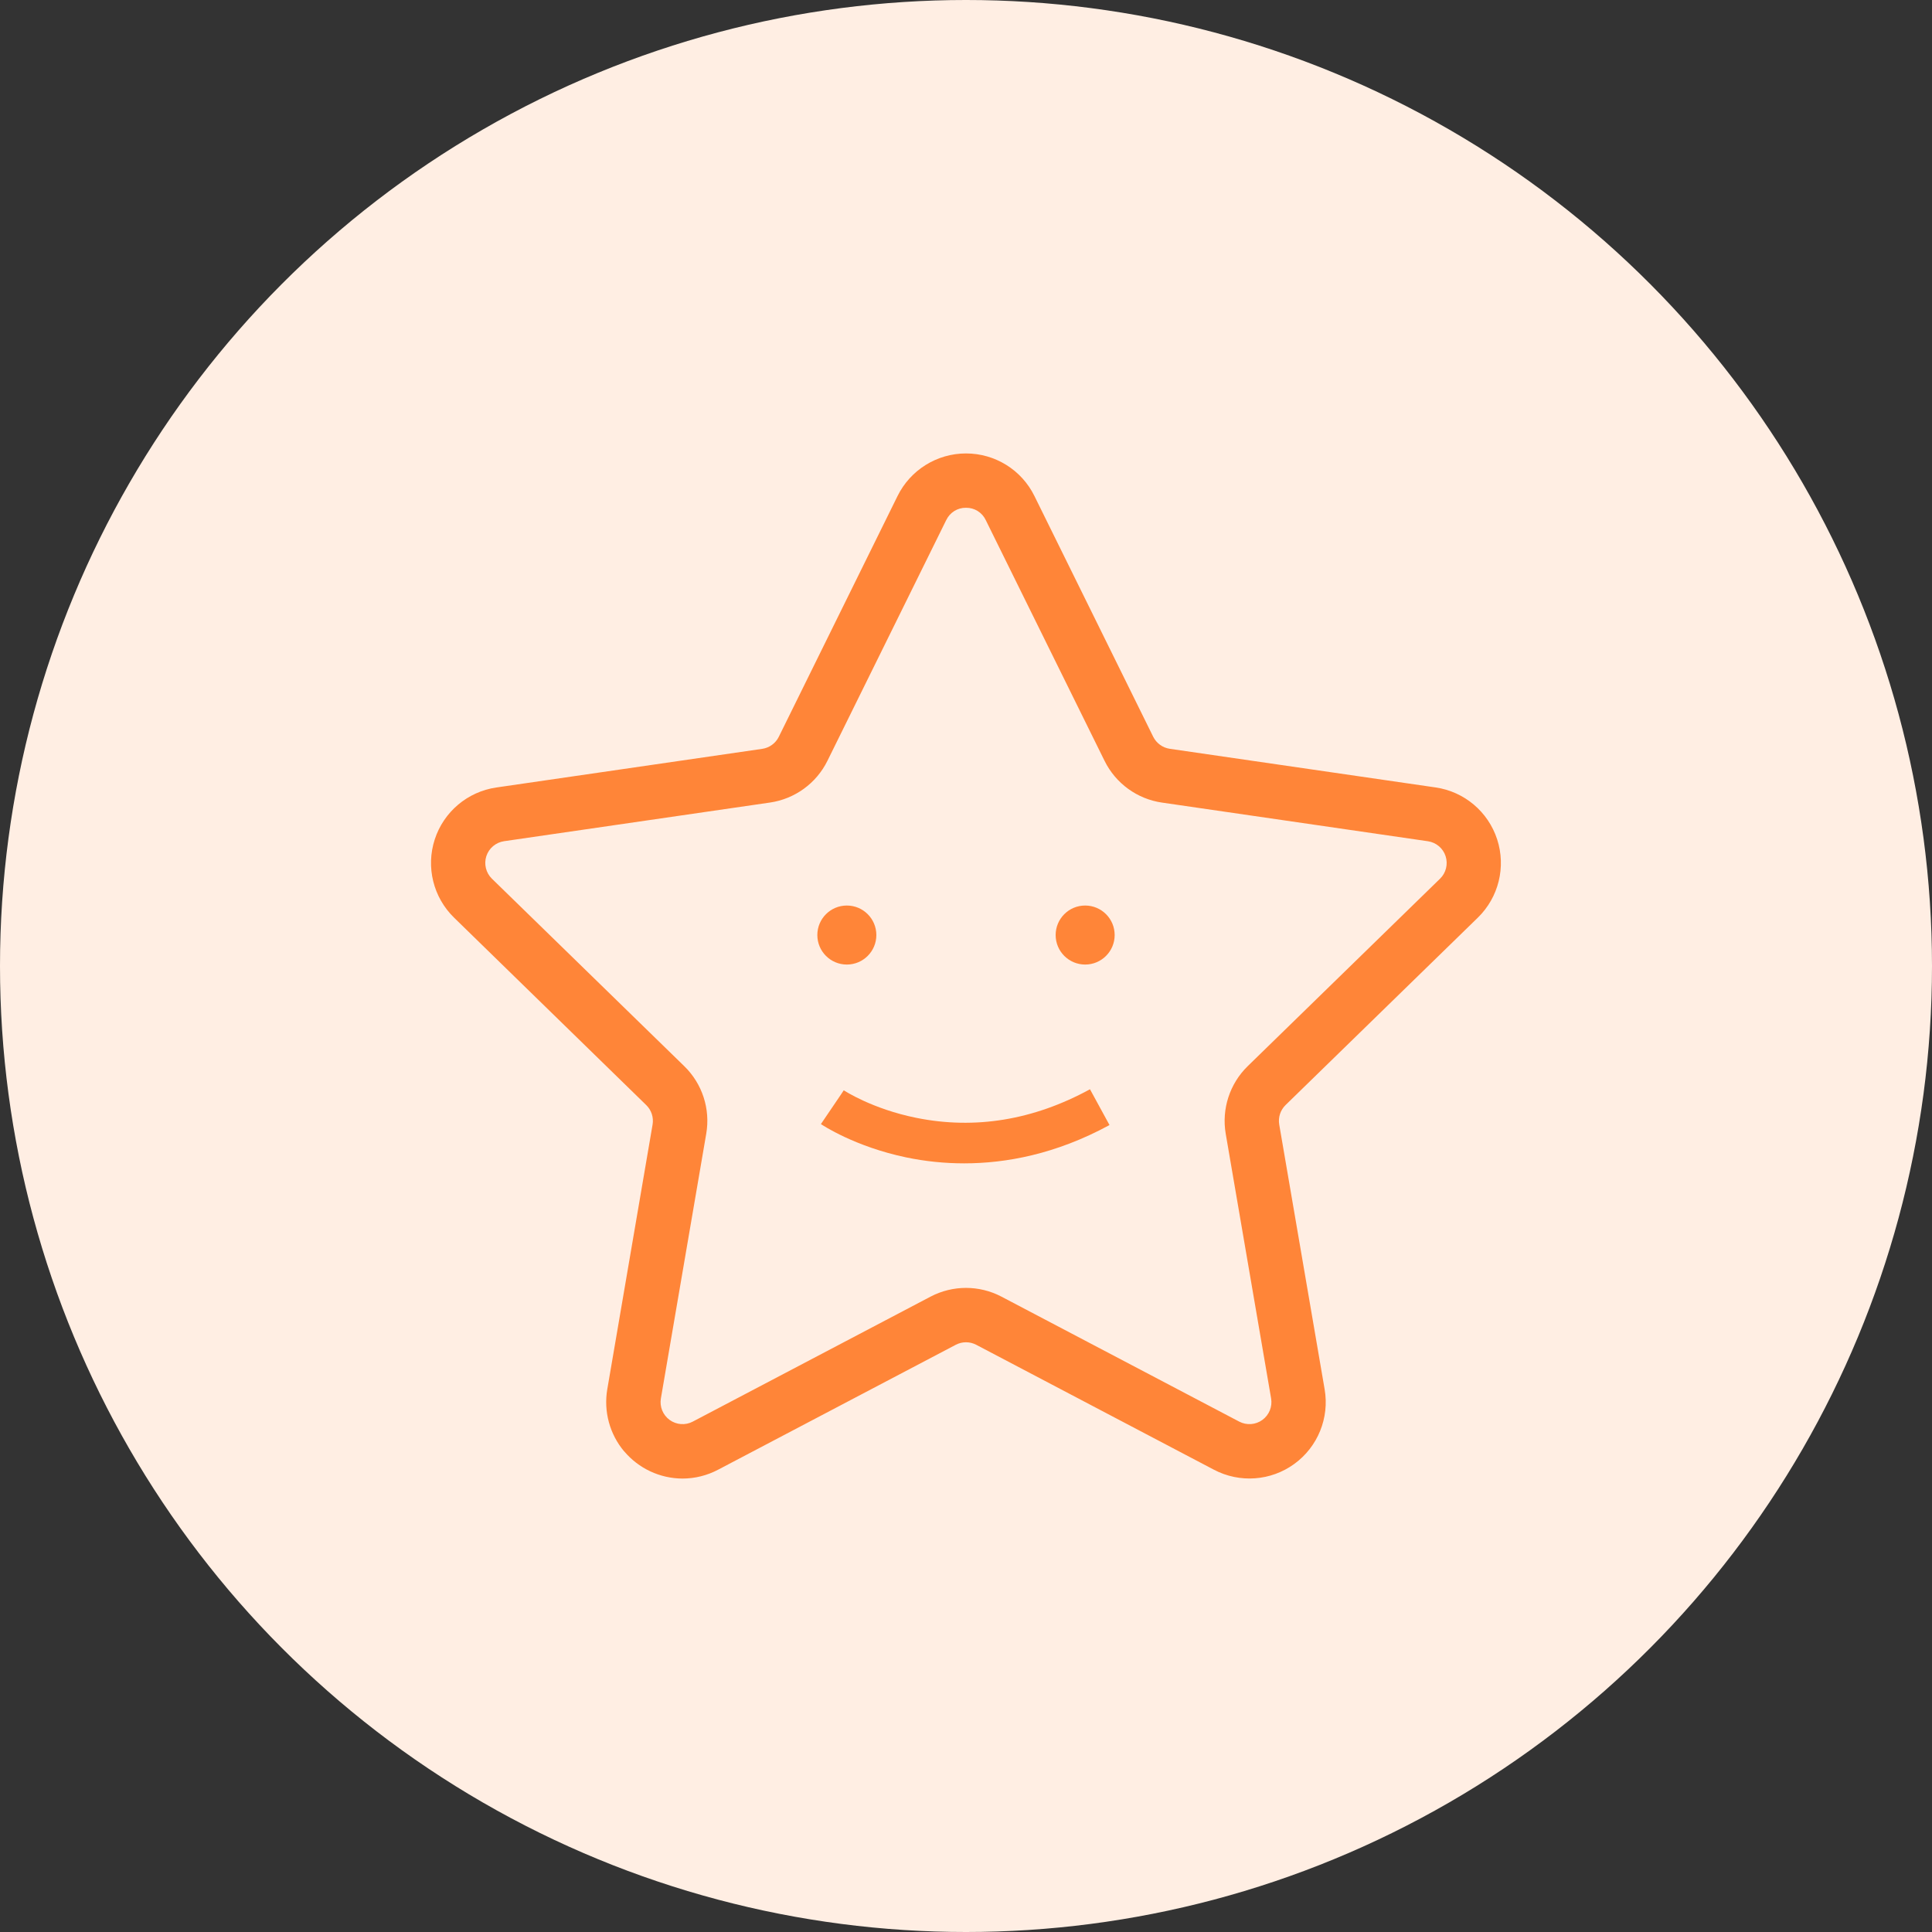<svg xmlns="http://www.w3.org/2000/svg" xmlns:xlink="http://www.w3.org/1999/xlink" width="40" height="40" viewBox="0 0 40 40">
  <rect x="0" y="0" width="40" height="40" fill="#333333" stroke="none"/>
  <defs>
    <rect id="rect-2" width="24" height="24" x="8" y="8"/>
    <mask id="mask-3" maskContentUnits="userSpaceOnUse" maskUnits="userSpaceOnUse">
      <rect width="40" height="40" x="0" y="0" fill="black"/>
      <use fill="white" xlink:href="#rect-2"/>
    </mask>
  </defs>
  <g>
    <ellipse cx="20" cy="20" fill="rgb(255,238,227)" rx="20" ry="20"/>
    <g>
      <use fill="none" xlink:href="#rect-2"/>
      <g mask="url(#mask-3)">
        <path fill="rgb(255,133,56)" fill-rule="evenodd" d="M12.923 30.048c.3.356.741.562 1.206.564.257-0.0.51-.063.738-.183l4.922-2.587c.132-.069.29-.069.422 0l4.922 2.587c.532.28 1.178.234 1.664-.12.487-.354.73-.953.628-1.546l-.94-5.481c-.025-.148.024-.298.131-.403l3.982-3.881c.43-.42.585-1.048.399-1.62-.186-.572-.68-.989-1.275-1.075l-5.503-.8c-.148-.022-.276-.115-.343-.249l-2.46-4.986C21.151 9.729 20.602 9.388 20 9.388c-.602 0-1.151.342-1.417.881l-2.459 4.986c-.066.134-.194.227-.343.249l-5.504.8c-.595.086-1.09.503-1.276 1.075-.186.572-.031 1.2.4 1.62l3.979 3.881c.107.104.156.255.131.403l-.938 5.481c-.078.459.05.929.349 1.285zM19.592 10.766c.075-.157.234-.256.408-.253.174-.003.333.096.408.253l2.461 4.987c.23.466.675.79 1.19.864l5.504.8c.171.025.314.145.367.31.053.165.008.346-.116.466l-3.982 3.881c-.372.363-.542.886-.455 1.398l.94 5.481c.029.171-.041.343-.181.445-.14.102-.326.115-.479.035l-4.922-2.587c-.46-.242-1.01-.242-1.47 0l-4.922 2.587c-.153.081-.339.067-.479-.035-.14-.102-.21-.274-.181-.445l.939-5.481c.088-.513-.082-1.035-.455-1.398l-3.982-3.881c-.124-.121-.169-.302-.116-.467.054-.165.196-.285.368-.31l5.504-.8c.515-.075.96-.398 1.19-.864l2.461-4.987z"/>
        <ellipse cx="22.467" cy="19.359" fill="rgb(255,133,56)" rx=".611" ry=".611"/>
        <ellipse cx="17.533" cy="19.359" fill="rgb(255,133,56)" rx=".611" ry=".611"/>
        <path fill="rgb(255,133,56)" fill-rule="evenodd" d="M19.962 24.086c-.403 0-.804-.041-1.199-.123-1.07-.224-1.74-.672-1.767-.69l.419-.618L17.469 22.573c.006.004.585.386 1.503.571 1.215.245 2.425.047 3.595-.592l.404.741c-1.112.605-2.149.793-3.009.793z"/>
      </g>
    </g>
  </g>
</svg>
